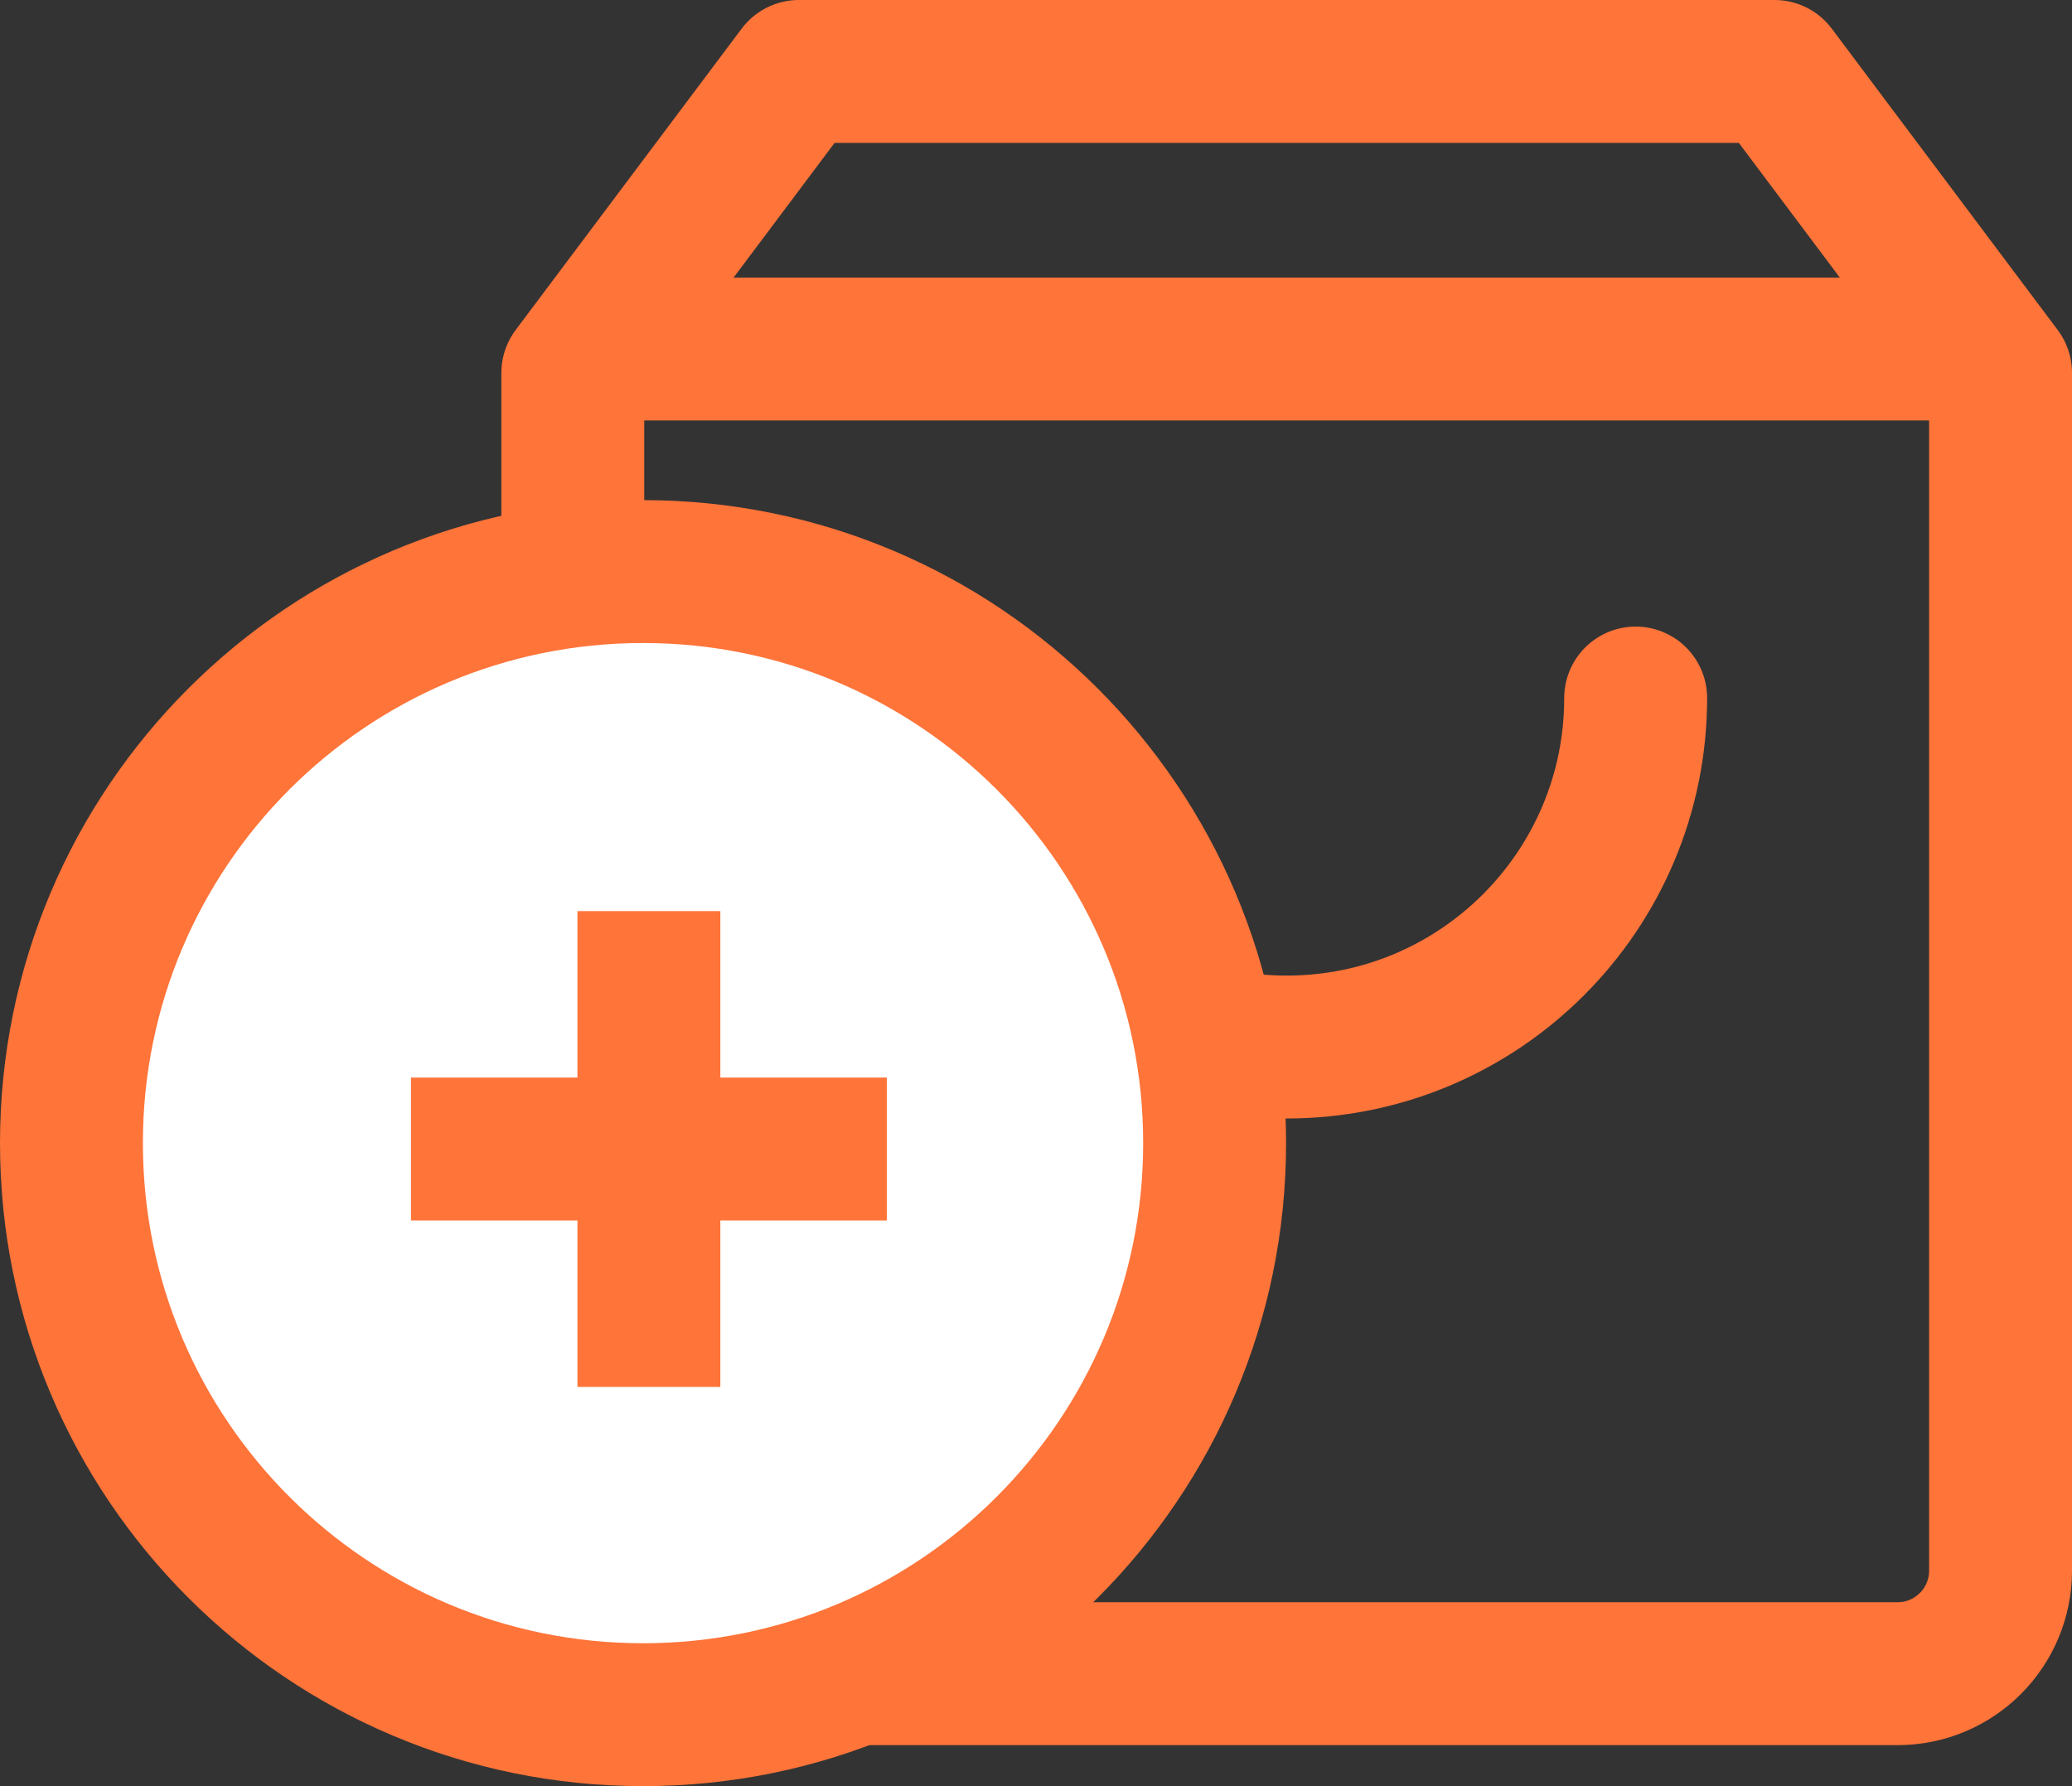 <svg width="29" height="25" viewBox="0 0 29 25" fill="none" xmlns="http://www.w3.org/2000/svg">
<rect x="0" y="0" width="29" height="25" fill="#333333" stroke="none"/>
<g clip-path="url(#clip0_1_5492)">
<path d="M8.017 21.983V5.219L11.181 1H24.837L28 5.219V21.983C28 22.78 27.355 23.426 26.558 23.426H9.46C8.663 23.426 8.017 22.78 8.017 21.983Z" stroke="#FF7439" stroke-width="2" stroke-linecap="round" stroke-linejoin="round"/>
<path d="M9.017 4.885H27" stroke="#FF7439" stroke-width="2" stroke-linecap="round" stroke-linejoin="round"/>
<path d="M22.893 9.77C22.893 12.468 20.706 14.655 18.008 14.655C15.31 14.655 13.123 12.468 13.123 9.77" stroke="#FF7439" stroke-width="2" stroke-linecap="round" stroke-linejoin="round"/>
</g>
<g clip-path="url(#clip1_1_5492)">
<path d="M17 16C17 20.418 13.418 24 9 24C4.582 24 1 20.418 1 16C1 11.582 4.582 8 9 8C13.418 8 17 11.582 17 16Z" fill="white" stroke="#FF7439" stroke-width="2"/>
<g clip-path="url(#clip2_1_5492)">
<path d="M9.082 12.752V19.412" stroke="#FF7439" stroke-width="2" stroke-linecap="round"/>
<path d="M12.412 16.082H5.752" stroke="#FF7439" stroke-width="2" stroke-linecap="round"/>
</g>
</g>
<defs>
<clipPath id="clip0_1_5492">
<rect width="21.983" height="24.426" fill="white" transform="translate(7.017)"/>
</clipPath>
<clipPath id="clip1_1_5492">
<rect width="18" height="18" fill="white" transform="translate(0 7)"/>
</clipPath>
<clipPath id="clip2_1_5492">
<rect width="6.66" height="6.66" fill="white" transform="translate(5.752 12.752)"/>
</clipPath>
</defs>
</svg>
